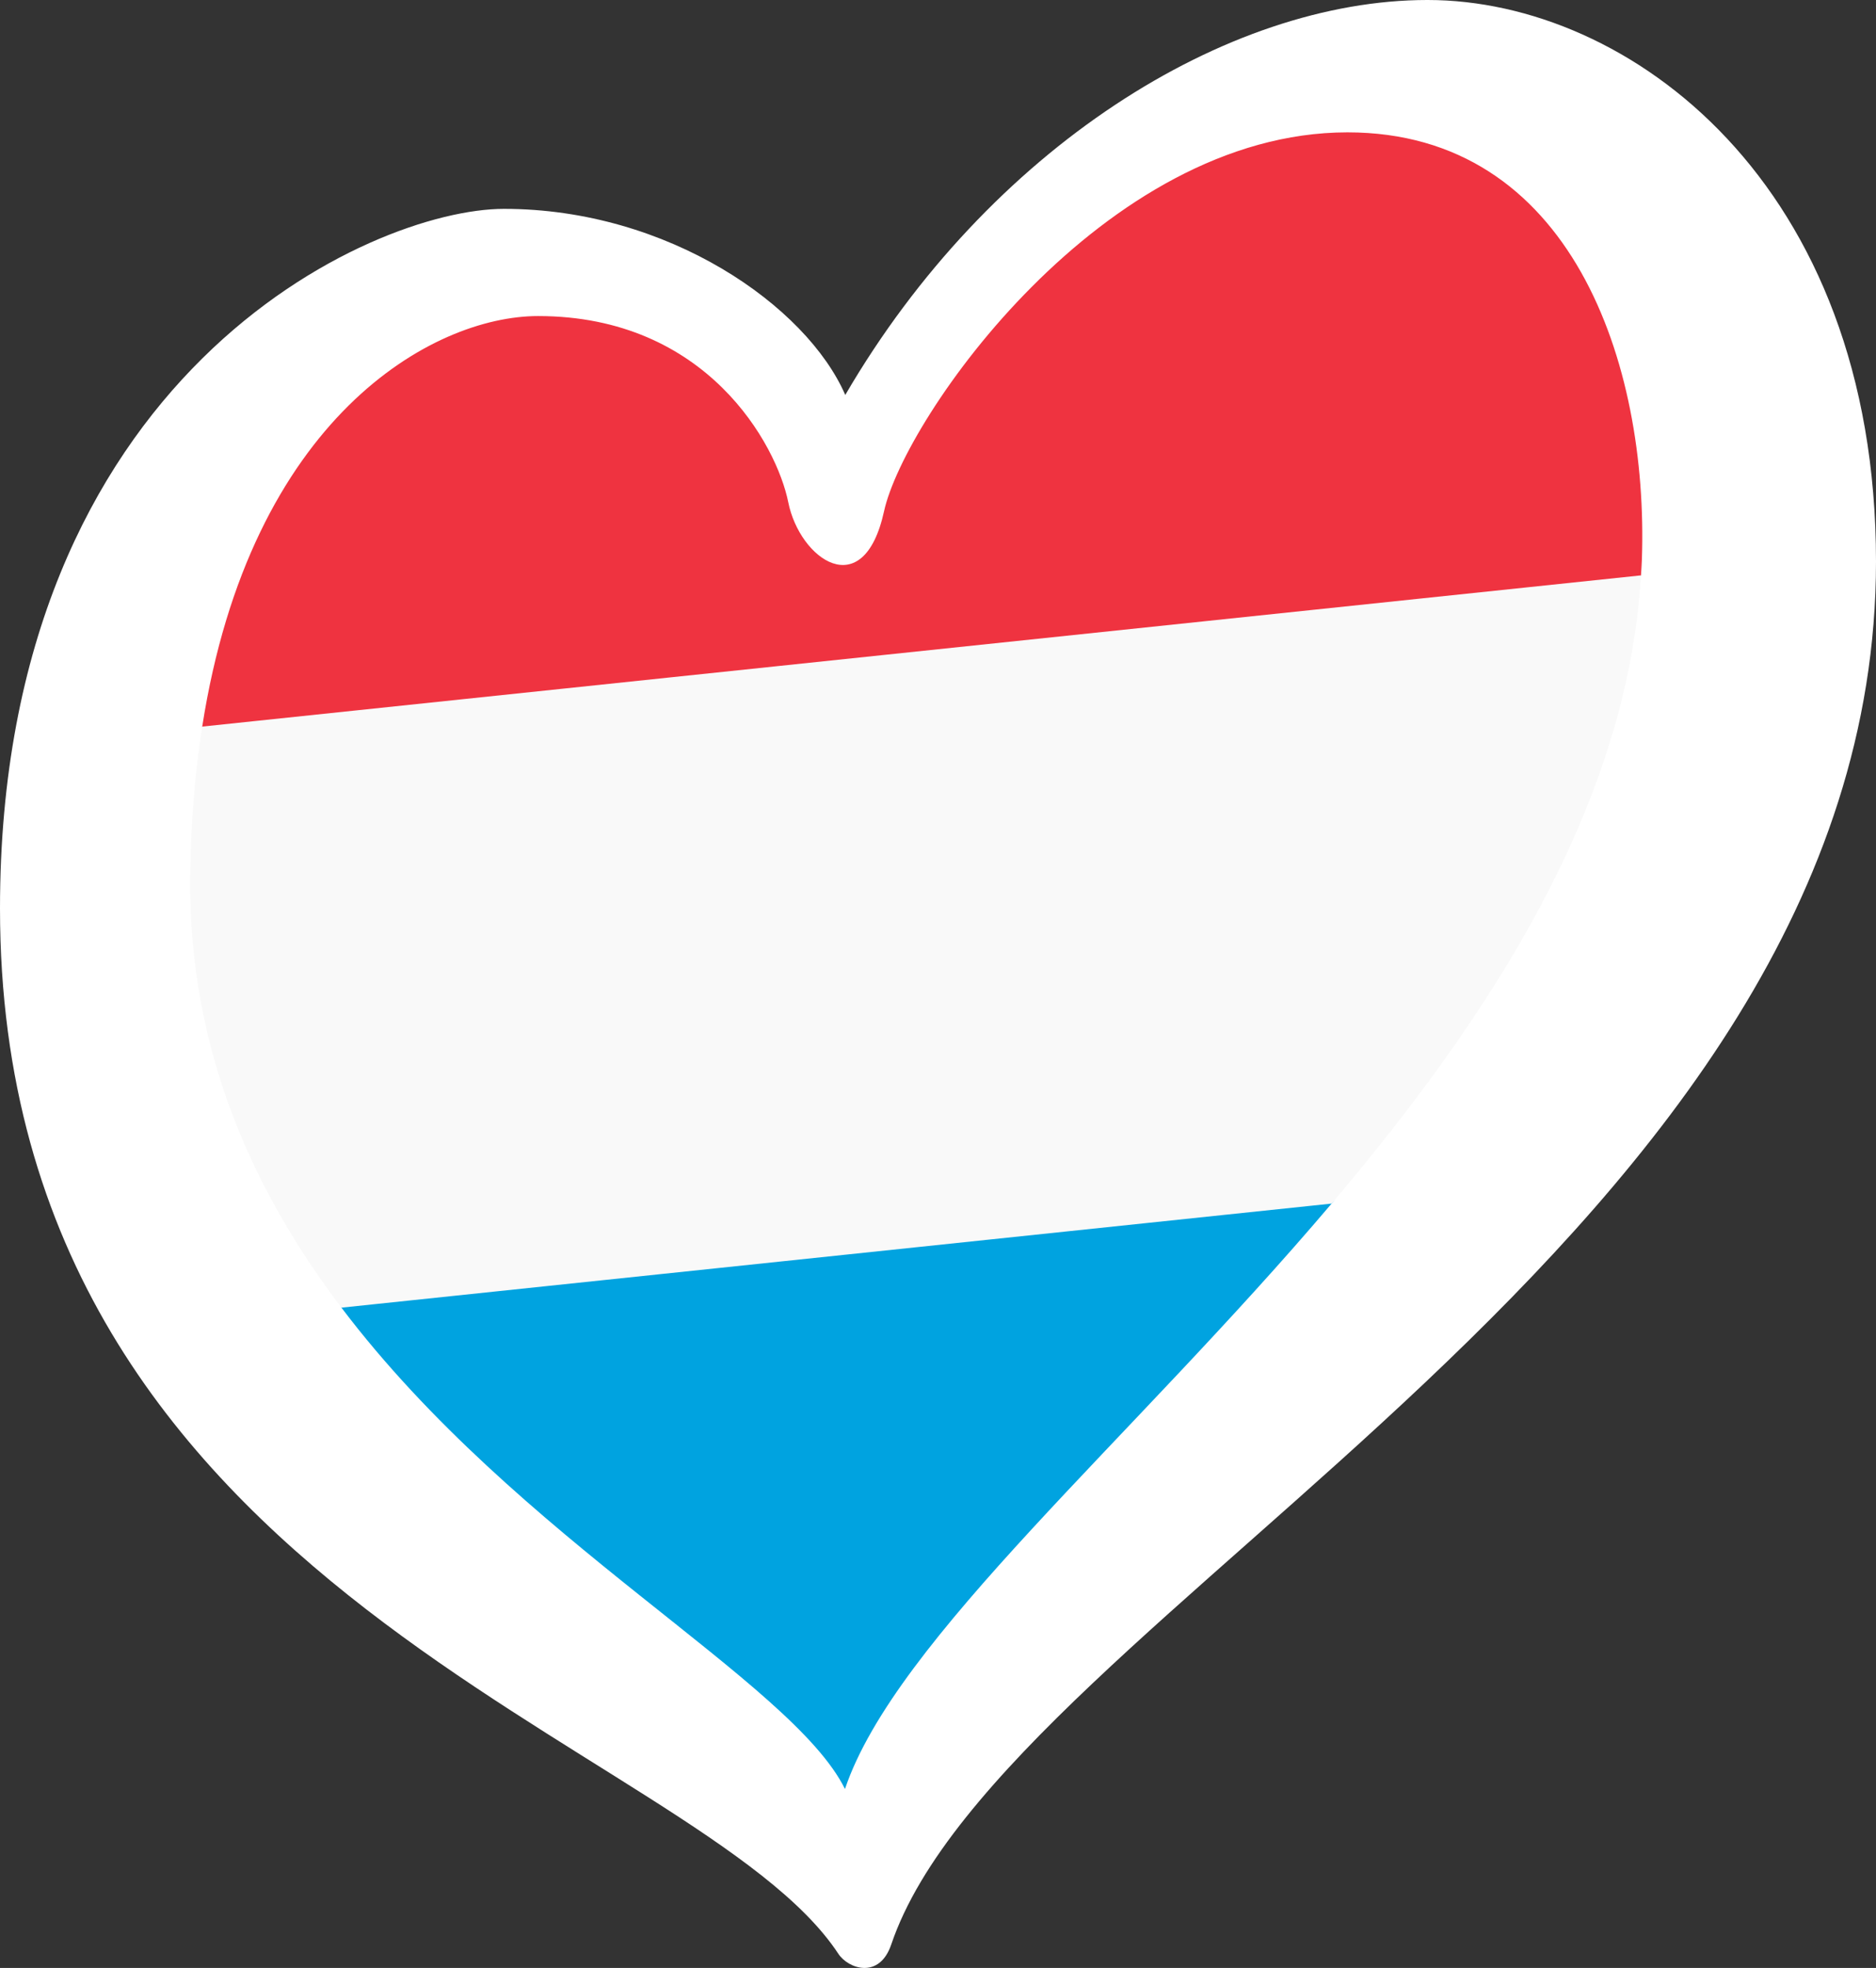 <?xml version="1.0" encoding="utf-8"?>
<svg id="LOGO_LAYER" viewBox="0 0 125.33 131.443" version="1.1" width="125.33" height="131.443" xmlns="http://www.w3.org/2000/svg">
  <rect x="0" y="0" width="125.33" height="131.443" fill="#333333" stroke="none"/>
  <defs id="defs1">
    <style id="style1">.cls-1{fill:#f9f9f9;}.cls-2{fill:#e40520;}.cls-3{fill:#3c95d2;}</style>
  </defs>
  <g id="LOGO_GROUP" transform="translate(-232.76,-97.88)">
    <g id="SELECT_FLAG_HERE">
      <g id="BLACK_FLAG">
        <path class="cls-2" d="M 343.69 136.632 C 344.231 79.863 288.447 115.709 288.333 129.968 C 283.064 110.807 244.506 112.532 245.151 147.216 L 343.69 136.632 Z" id="path1" style="fill: rgb(239, 51, 64);"/>
        <path class="cls-3" d="M 289.553 218.822 C 289.553 218.822 309.863 193.515 323.343 177.625 L 254.138 184.736 C 265.908 200.276 289.553 218.822 289.553 218.822 Z" id="path3" style="fill: rgb(0, 163, 224);"/>
        <path class="cls-1" d="M 246.27 146.41 C 239.144 155.13 246.198 180.557 255.58 185.22 L 321.72 178.27 C 333.346 166.345 344.864 152.902 342.39 136.31 L 246.27 146.41 Z" id="path2" style=""/>
        <path d="m 328.12,97.88 c -13.42,0 -29.29,9.91 -38.89,26.38 -2.59,-5.95 -11.83,-12.43 -22.8,-12.43 -8.84,0 -33.67,11.05 -33.67,46.73 0,46.05 46.59,55.51 56.01,69.82 0.65,0.99 2.73,1.73 3.53,-0.62 7.51,-22.18 65.79,-47.24 65.79,-92.37 0,-25.31 -16.53,-37.51 -29.95,-37.51 z m 14.33,37.36 c -0.01,0.36 -0.04,0.72 -0.06,1.07 -0.92,15.44 -10.12,29.52 -20.67,41.96 -13.48,15.89 -29.15,29.12 -32.51,39.1 -3.58,-7.24 -21.87,-16.61 -33.64,-32.15 -5.95,-7.85 -10.23,-17.27 -10.1,-28.79 0.04,-3.66 0.32,-6.98 0.8,-10.02 3.22,-20.63 15.39,-27.42 22.44,-27.42 11.28,0 15.94,8.61 16.71,12.43 0.76,3.81 5.03,6.86 6.4,0.61 1.37,-6.25 14.65,-25.31 30.96,-25.31 14.94,0 20.12,15.41 19.67,28.52 z" id="path4" style="fill: rgb(255, 255, 255);"/>
      </g>
    </g>
  </g>
</svg>